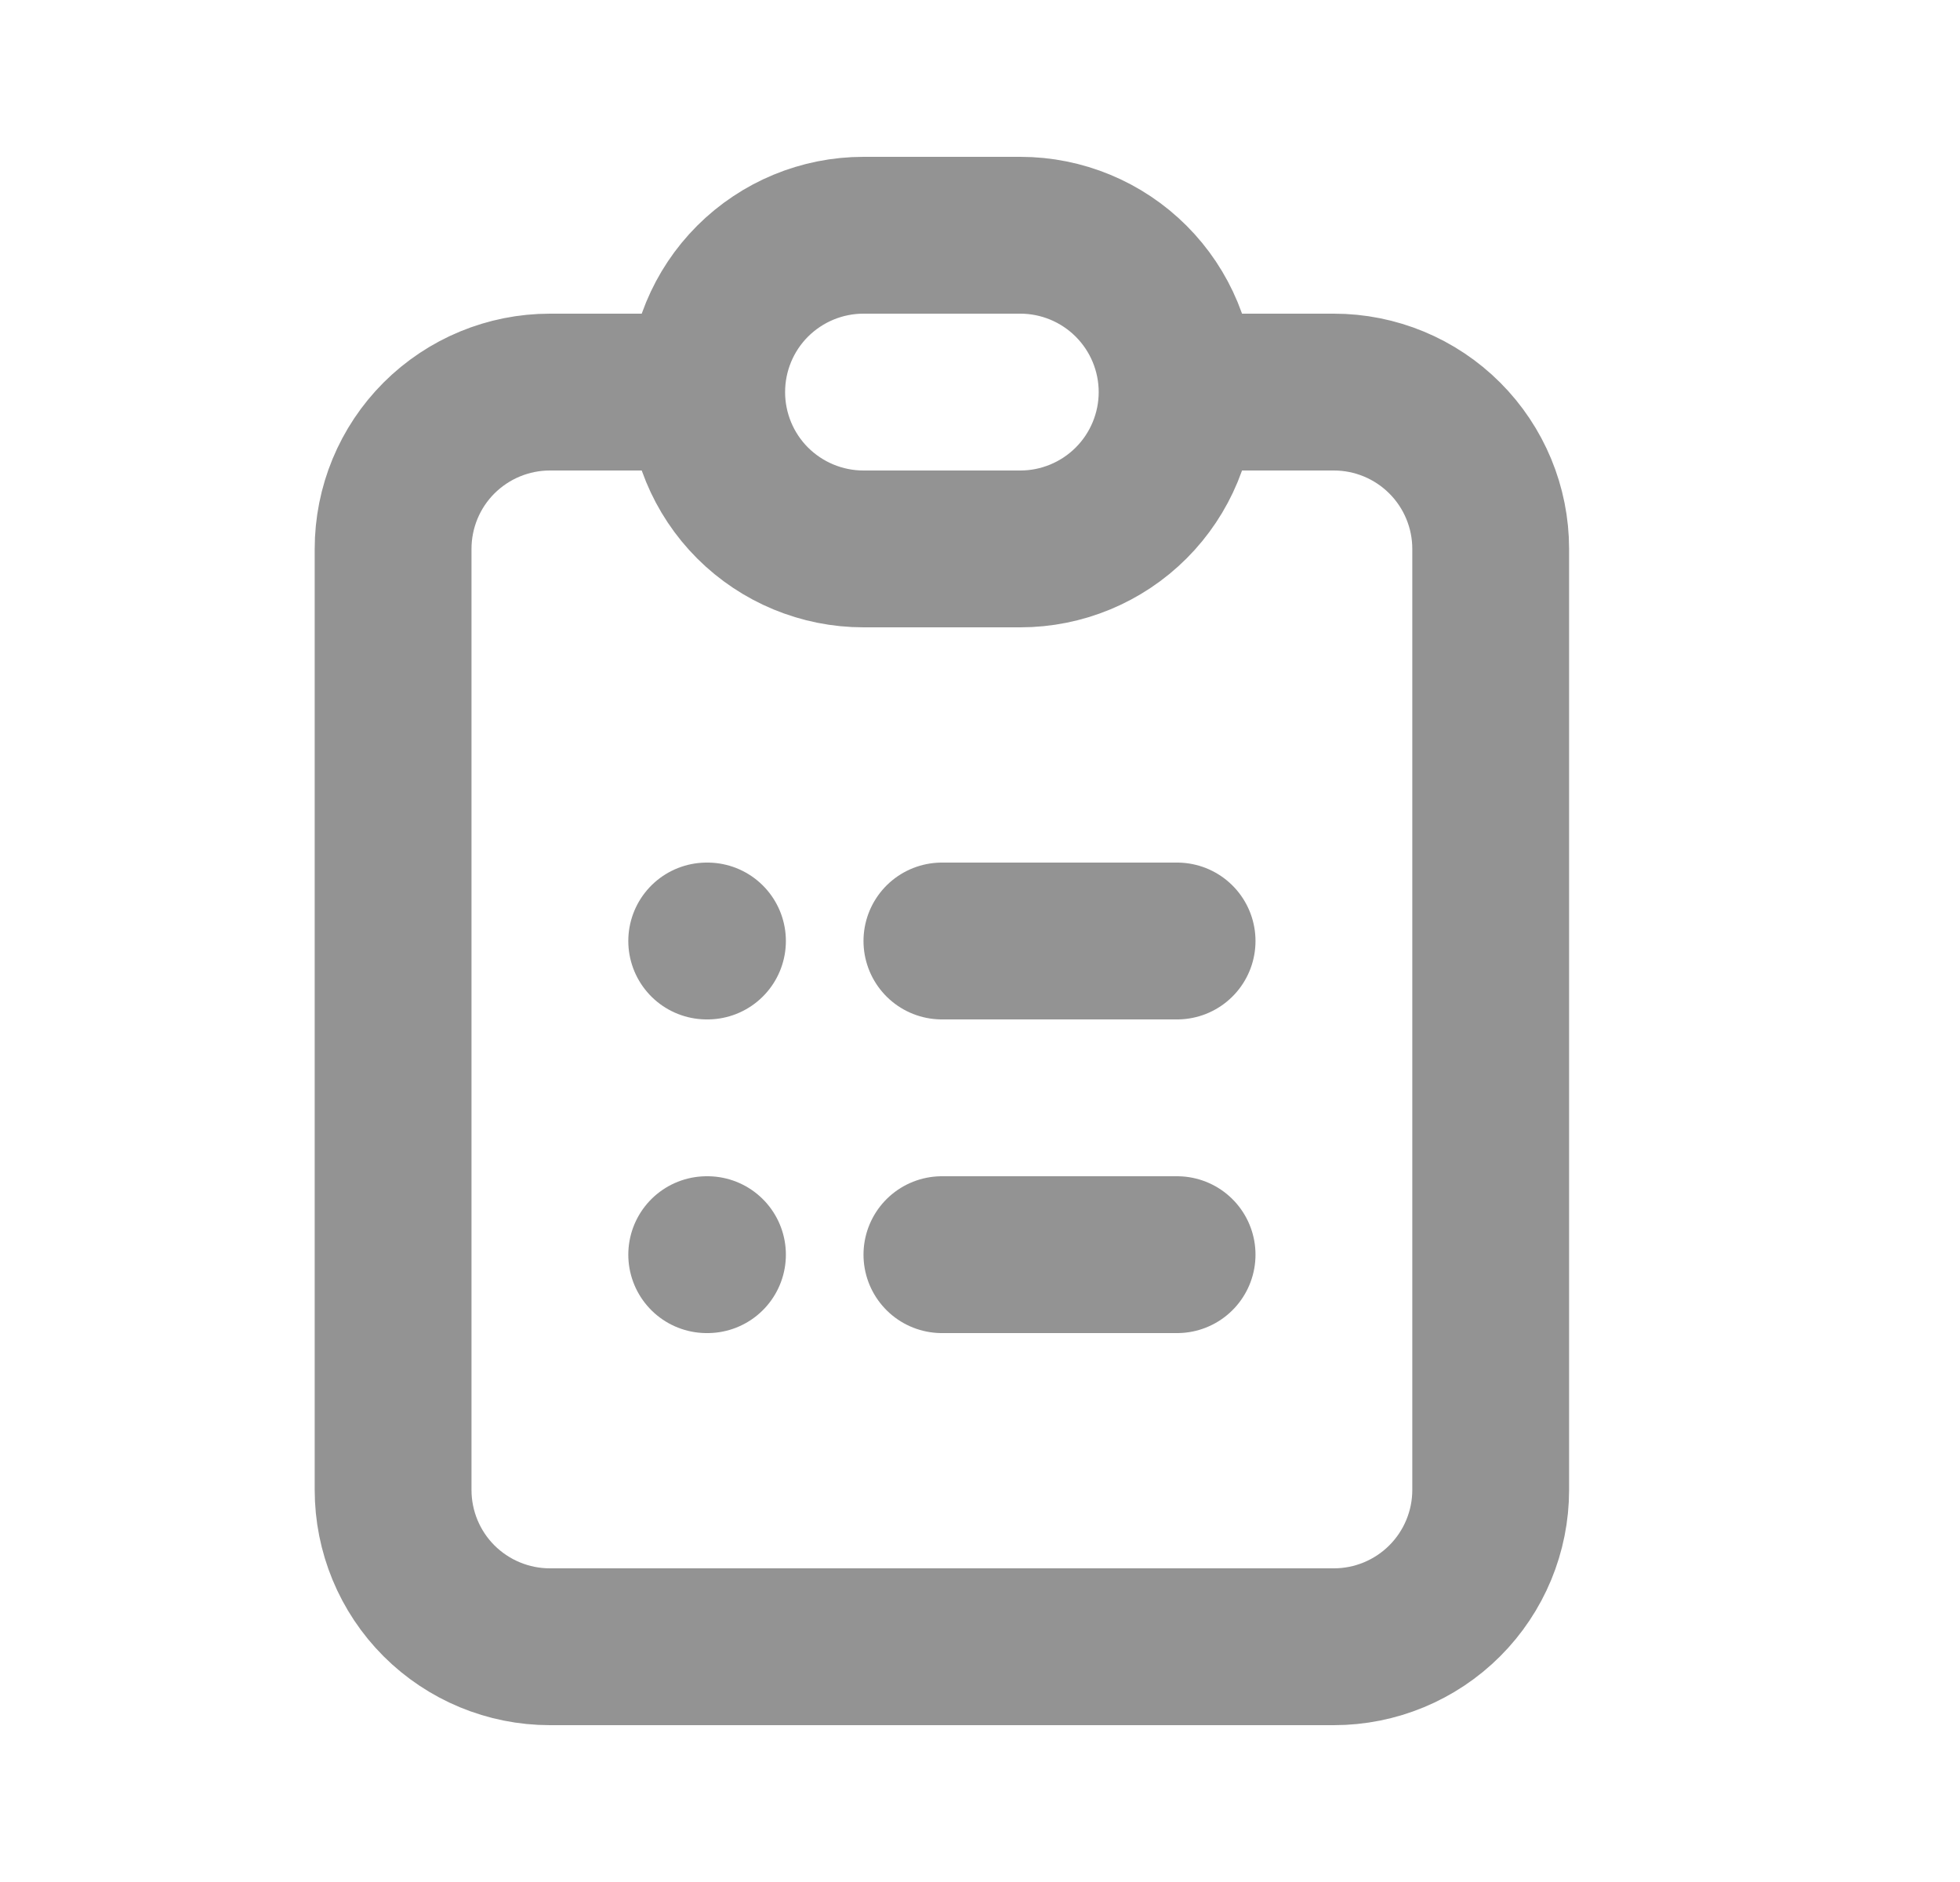 <svg width="25" height="24" viewBox="0 0 25 24" fill="none" xmlns="http://www.w3.org/2000/svg">
<path d="M9.014 5H7.014C6.483 5 5.975 5.211 5.599 5.586C5.224 5.961 5.014 6.47 5.014 7V19C5.014 19.53 5.224 20.039 5.599 20.414C5.975 20.789 6.483 21 7.014 21H17.014C17.544 21 18.053 20.789 18.428 20.414C18.803 20.039 19.014 19.53 19.014 19V7C19.014 6.47 18.803 5.961 18.428 5.586C18.053 5.211 17.544 5 17.014 5H15.014M9.014 5C9.014 5.53 9.224 6.039 9.599 6.414C9.975 6.789 10.483 7 11.014 7H13.014C13.544 7 14.053 6.789 14.428 6.414C14.803 6.039 15.014 5.53 15.014 5M9.014 5C9.014 4.47 9.224 3.961 9.599 3.586C9.975 3.211 10.483 3 11.014 3H13.014C13.544 3 14.053 3.211 14.428 3.586C14.803 3.961 15.014 4.47 15.014 5M12.014 12H15.014M12.014 16H15.014M9.014 12H9.024M9.014 16H9.024" stroke="#939393" stroke-width="2" stroke-linecap="round" stroke-linejoin="round"/>
</svg>
